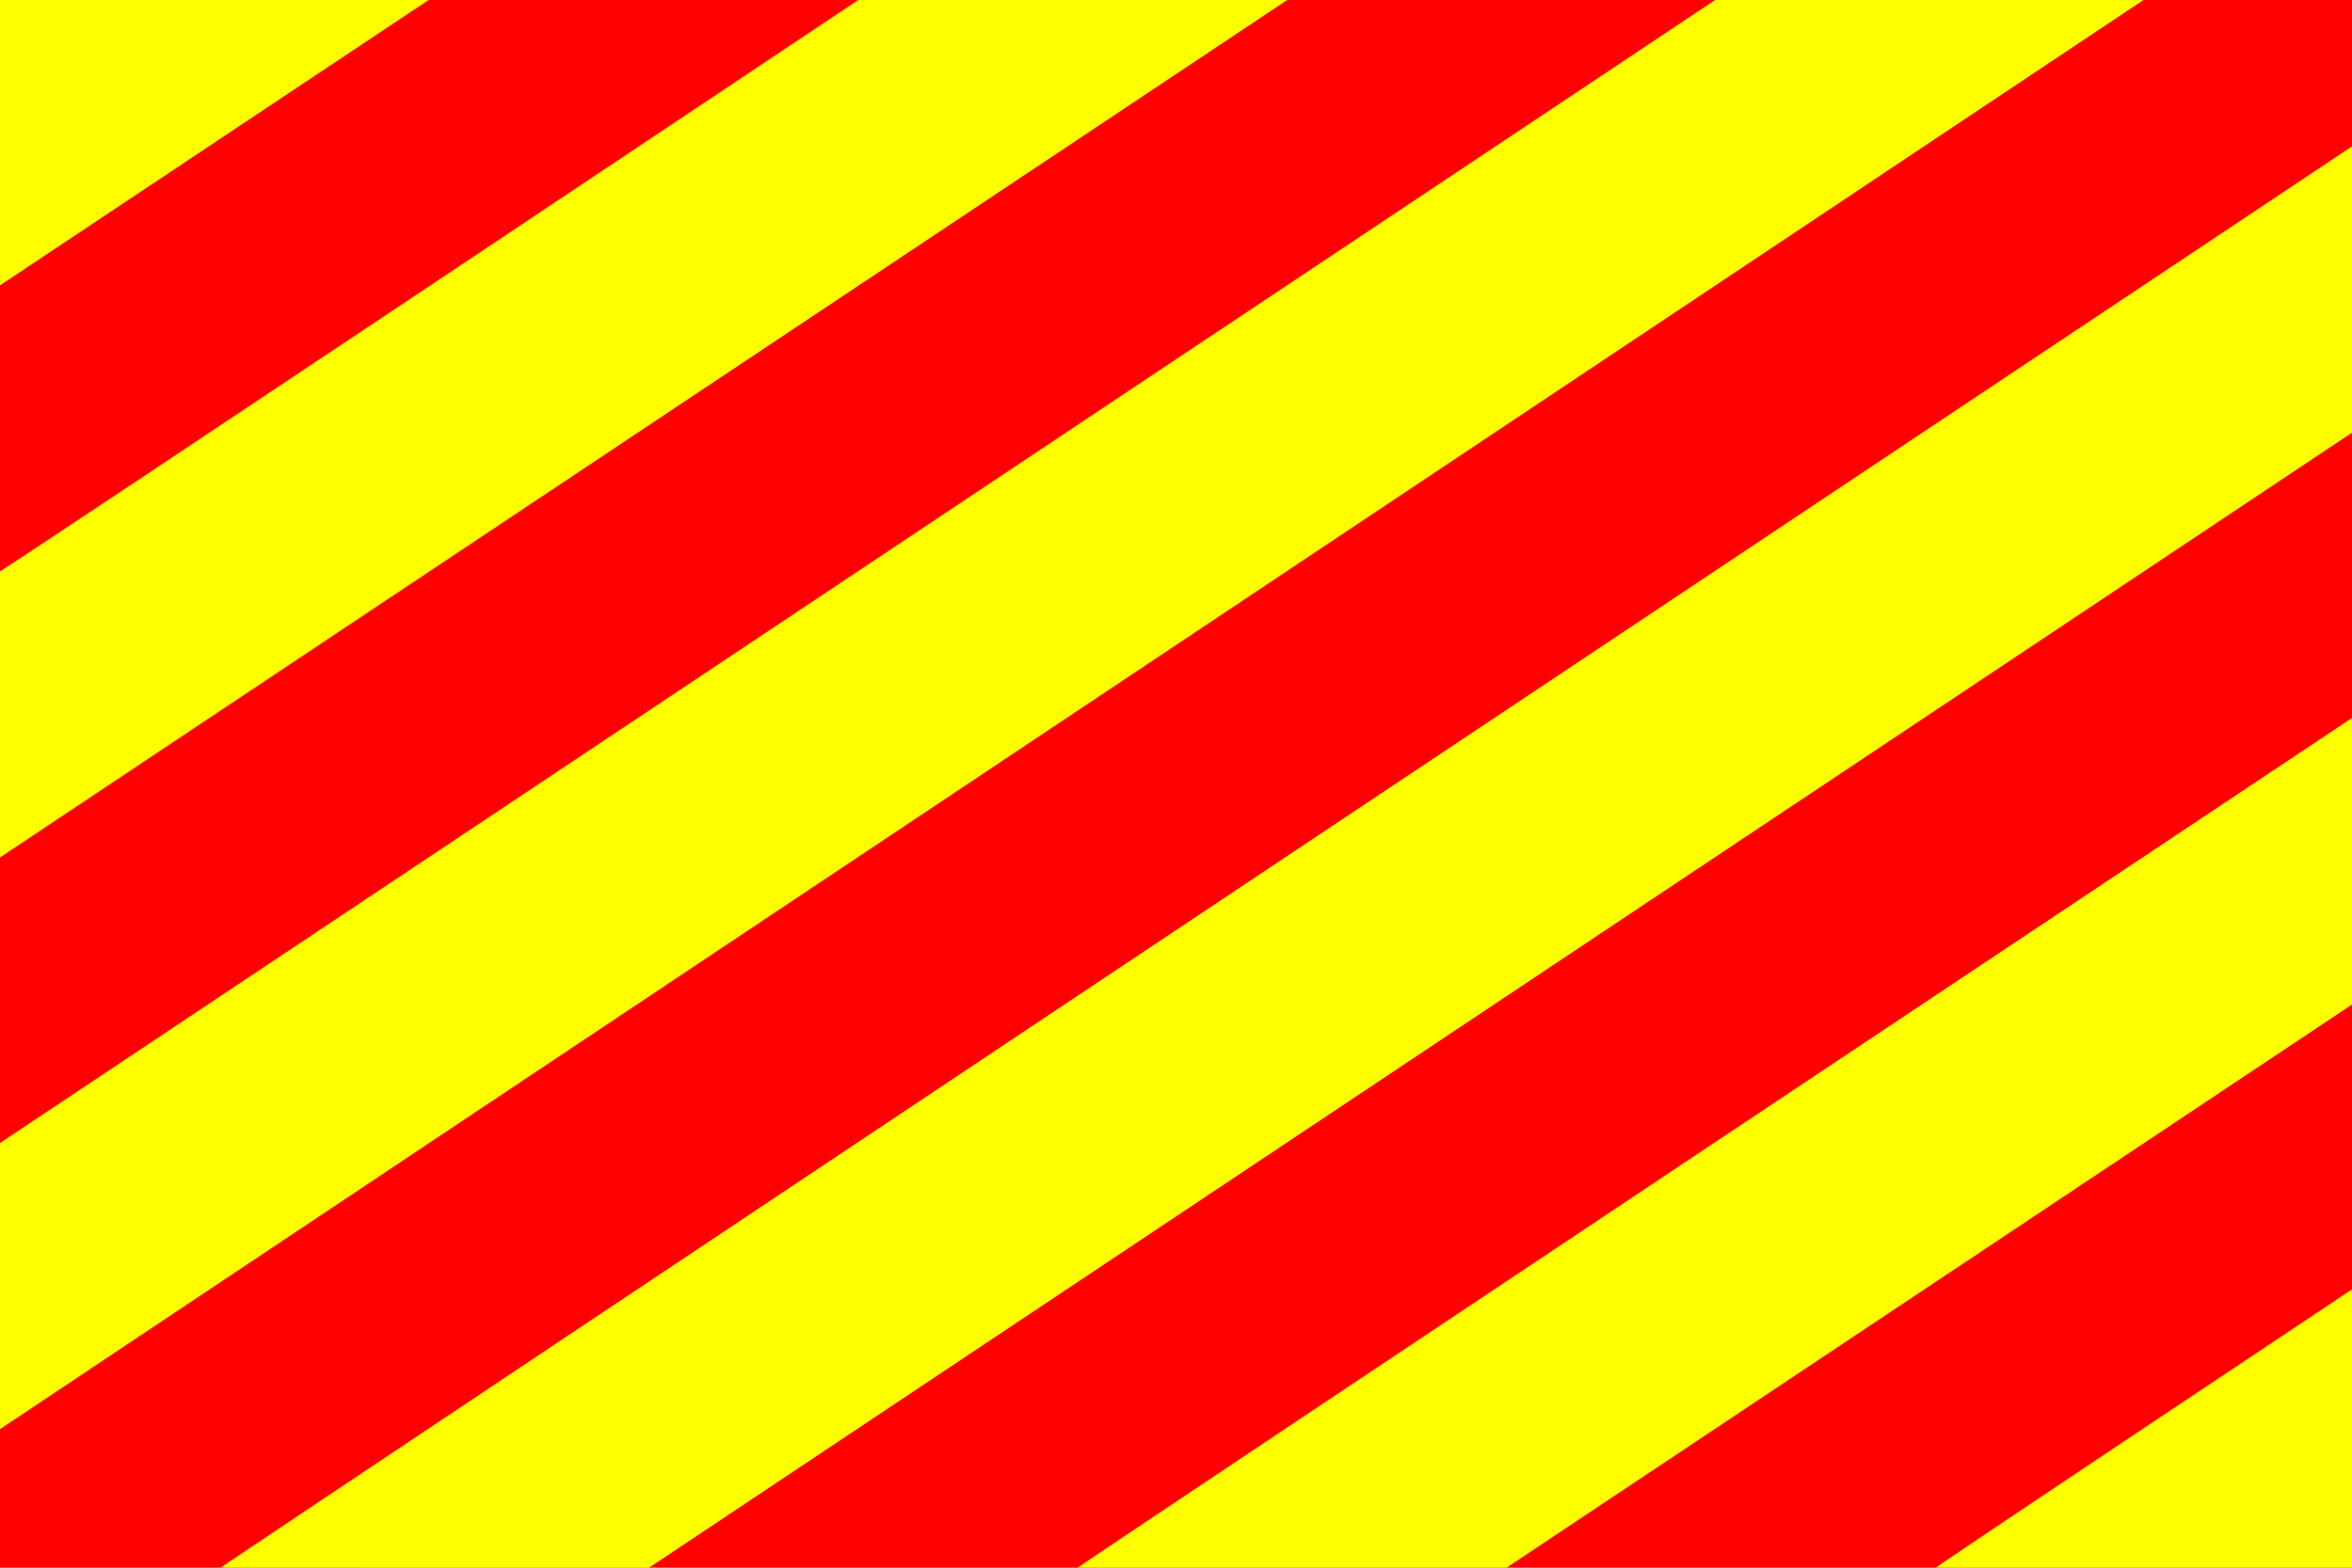 <svg height="600" viewBox="0 0 900 600" width="900" xmlns="http://www.w3.org/2000/svg"><path d="m0 0h900v600h-900" fill="#f00"/><g fill="#ff0"><path d="m0 0v109.227s164.022-109.227 164.022-109.227z"/><path d="m0 218.675v109.514s492.575-328.189 492.575-328.189h-164.145s-328.43 219.294-328.43 218.675z"/><path d="m0 437.471v109.521s820.228-546.992 820.228-546.992h-163.916s-656.312 437.471-656.312 437.471z"/><path d="m84.467 600s163.855.035 163.855.035 651.678-434.426 651.678-434.426v-109.58s-816.261 543.971-815.533 543.971z"/><path d="m412.397 600h164.109s323.494-215.531 323.494-215.531v-109.681s-488.331 325.212-487.603 325.212z"/><path d="m740.789 600h159.211v-106.512s-159.939 106.512-159.211 106.512z"/></g></svg>